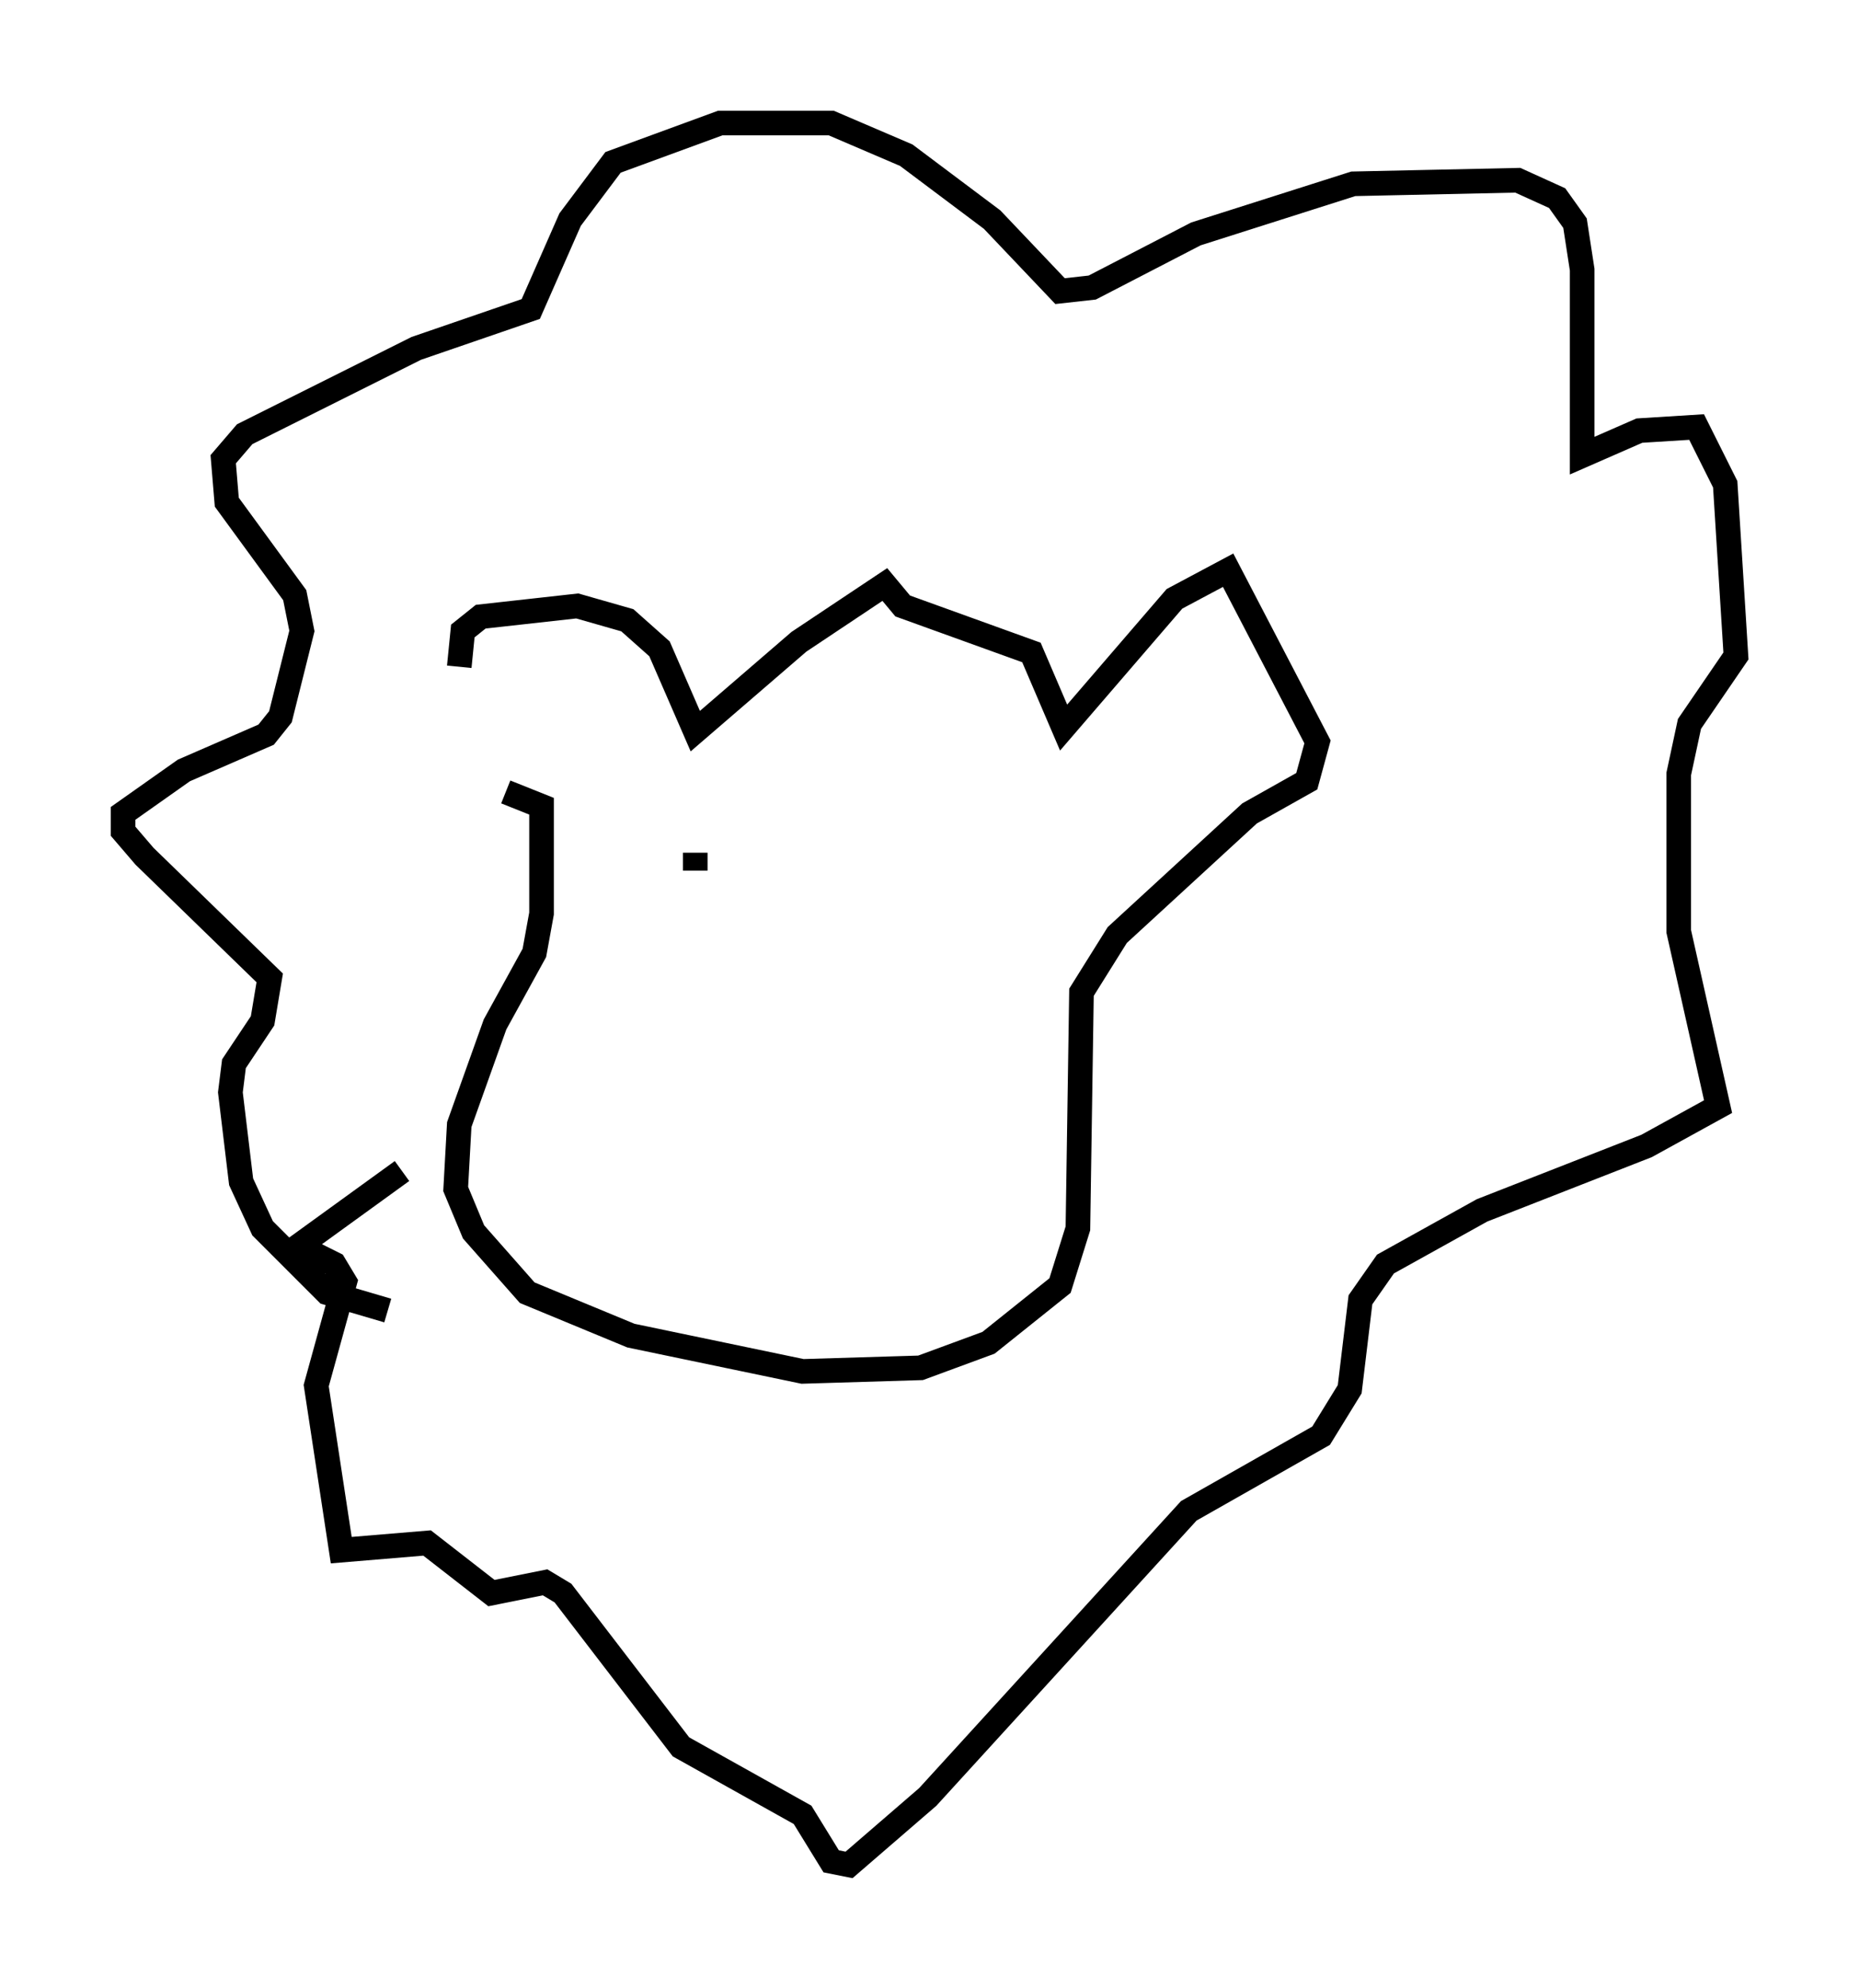 <?xml version="1.0" encoding="utf-8" ?>
<svg baseProfile="full" height="80.737" version="1.1" width="75.508" xmlns="http://www.w3.org/2000/svg" xmlns:ev="http://www.w3.org/2001/xml-events" xmlns:xlink="http://www.w3.org/1999/xlink"><defs /><rect fill="white" height="80.737" width="75.508" x="0" y="0" /><path d="M20.542, 31.871 m-1.888, -4.793 l0.145, -1.453 0.726, -0.581 l3.922, -0.436 2.034, 0.581 l1.307, 1.162 1.453, 3.341 l4.212, -3.631 3.486, -2.324 l0.726, 0.872 5.229, 1.888 l1.307, 3.05 4.503, -5.229 l2.179, -1.162 3.631, 6.972 l-0.436, 1.598 -2.324, 1.307 l-5.374, 4.939 -1.453, 2.324 l-0.145, 9.587 -0.726, 2.324 l-2.905, 2.324 -2.76, 1.017 l-4.793, 0.145 -6.972, -1.453 l-4.212, -1.743 -2.179, -2.469 l-0.726, -1.743 0.145, -2.615 l1.453, -4.067 1.598, -2.905 l0.291, -1.598 0.0, -4.358 l-1.453, -0.581 m-4.793, 21.061 l-2.469, -0.726 -2.615, -2.615 l-0.872, -1.888 -0.436, -3.631 l0.145, -1.162 1.162, -1.743 l0.291, -1.743 -5.084, -4.939 l-0.872, -1.017 0.0, -0.726 l2.469, -1.743 3.341, -1.453 l0.581, -0.726 0.872, -3.486 l-0.291, -1.453 -2.76, -3.777 l-0.145, -1.743 0.872, -1.017 l6.972, -3.486 4.648, -1.598 l1.598, -3.631 1.743, -2.324 l4.358, -1.598 4.503, 0.0 l3.05, 1.307 3.486, 2.615 l2.76, 2.905 1.307, -0.145 l4.212, -2.179 6.391, -2.034 l6.682, -0.145 1.598, 0.726 l0.726, 1.017 0.291, 1.888 l0.0, 7.553 2.324, -1.017 l2.324, -0.145 1.162, 2.324 l0.436, 6.972 -1.888, 2.76 l-0.436, 2.034 0.0, 6.391 l1.598, 7.117 -2.905, 1.598 l-6.682, 2.615 -3.922, 2.179 l-1.017, 1.453 -0.436, 3.631 l-1.162, 1.888 -5.374, 3.05 l-10.603, 11.62 -3.196, 2.76 l-0.726, -0.145 -1.162, -1.888 l-4.939, -2.76 -4.793, -6.246 l-0.726, -0.436 -2.179, 0.436 l-2.615, -2.034 -3.486, 0.291 l-1.017, -6.682 1.162, -4.212 l-0.436, -0.726 -1.453, -0.726 l4.212, -3.05 m11.911, -12.927 l0.0, 0.726 " fill="none" stroke="black" stroke-width="1" /></svg>